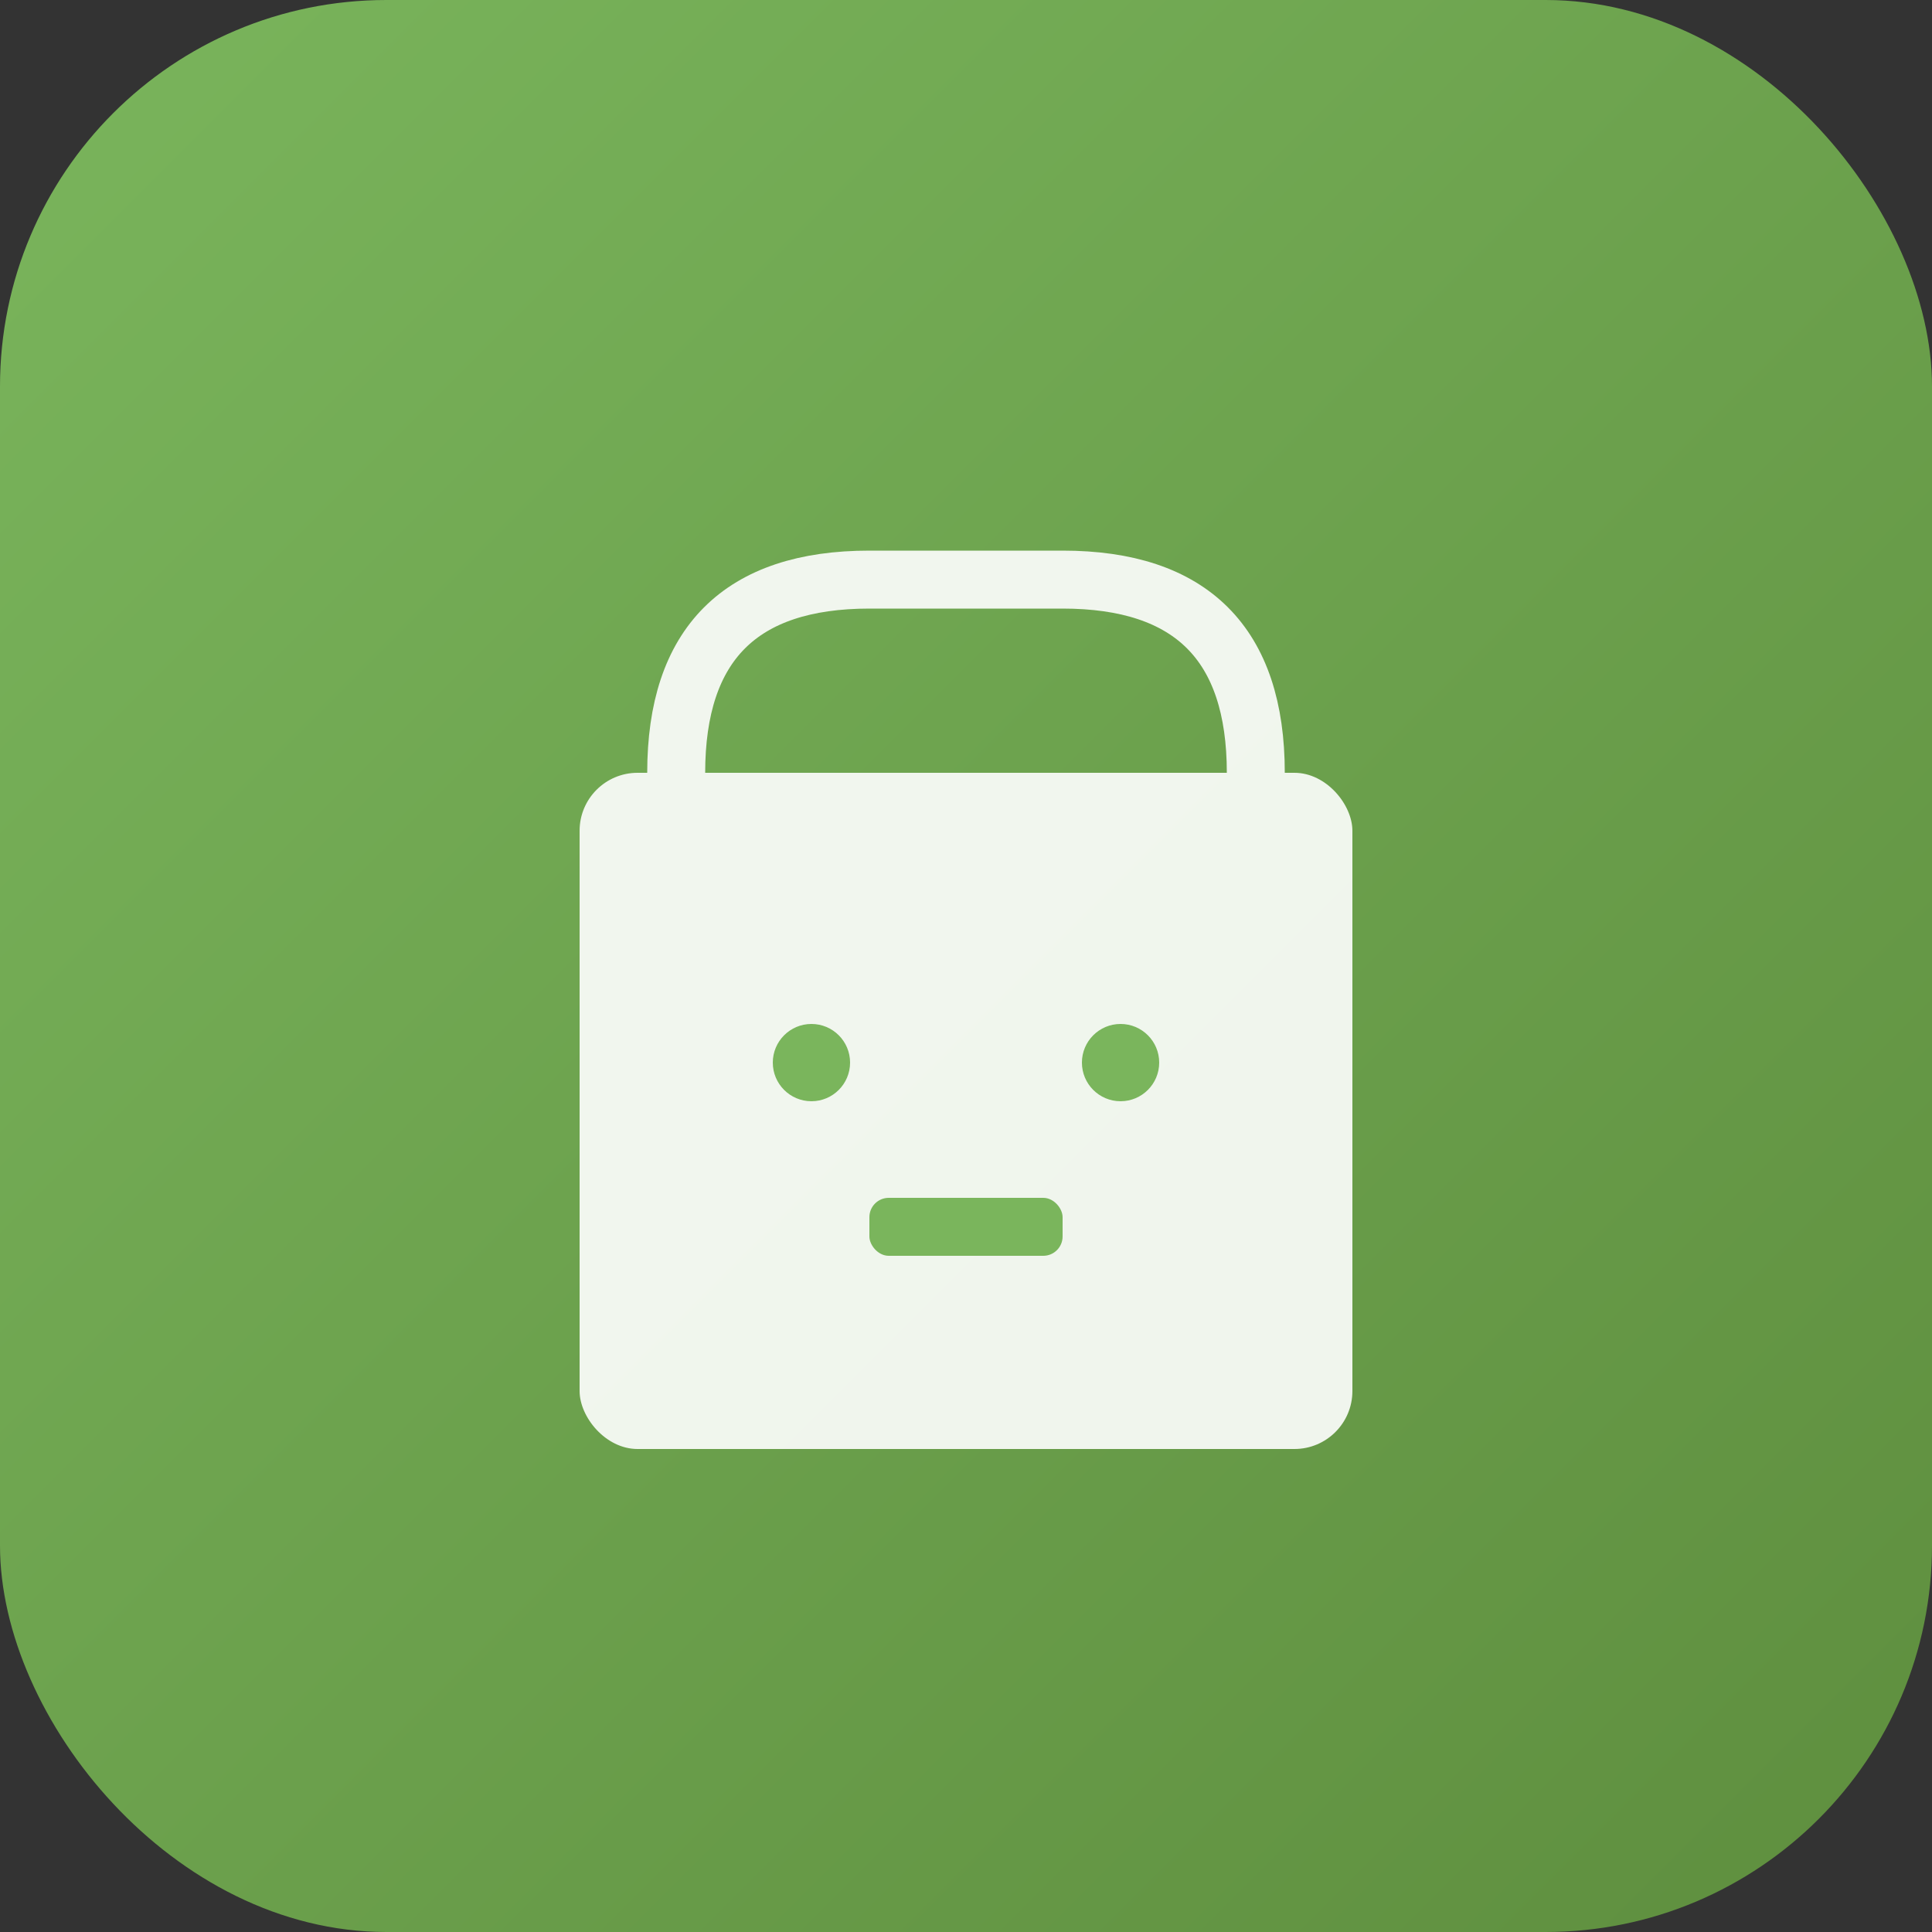 <svg viewBox="0 0 100 100" xmlns="http://www.w3.org/2000/svg">
  <rect x="0" y="0" width="100" height="100" fill="#333333" stroke="none"/>
  <defs>
    <linearGradient id="shopifyGrad" x1="0%" y1="0%" x2="100%" y2="100%">
      <stop offset="0%" style="stop-color:#7AB55C;stop-opacity:1" />
      <stop offset="100%" style="stop-color:#5E8E3E;stop-opacity:1" />
    </linearGradient>
  </defs>
  <rect width="100" height="100" rx="20" fill="url(#shopifyGrad)"/>
  <!-- Shopping bag -->
  <rect x="30" y="40" width="40" height="35" rx="3" fill="white" opacity="0.9"/>
  <path d="M35 40 Q35 30 45 30 L55 30 Q65 30 65 40" stroke="white" stroke-width="3" fill="none" opacity="0.9"/>
  <circle cx="42" cy="55" r="2" fill="#7AB55C"/>
  <circle cx="58" cy="55" r="2" fill="#7AB55C"/>
  <rect x="45" y="62" width="10" height="3" rx="1" fill="#7AB55C"/>
</svg>